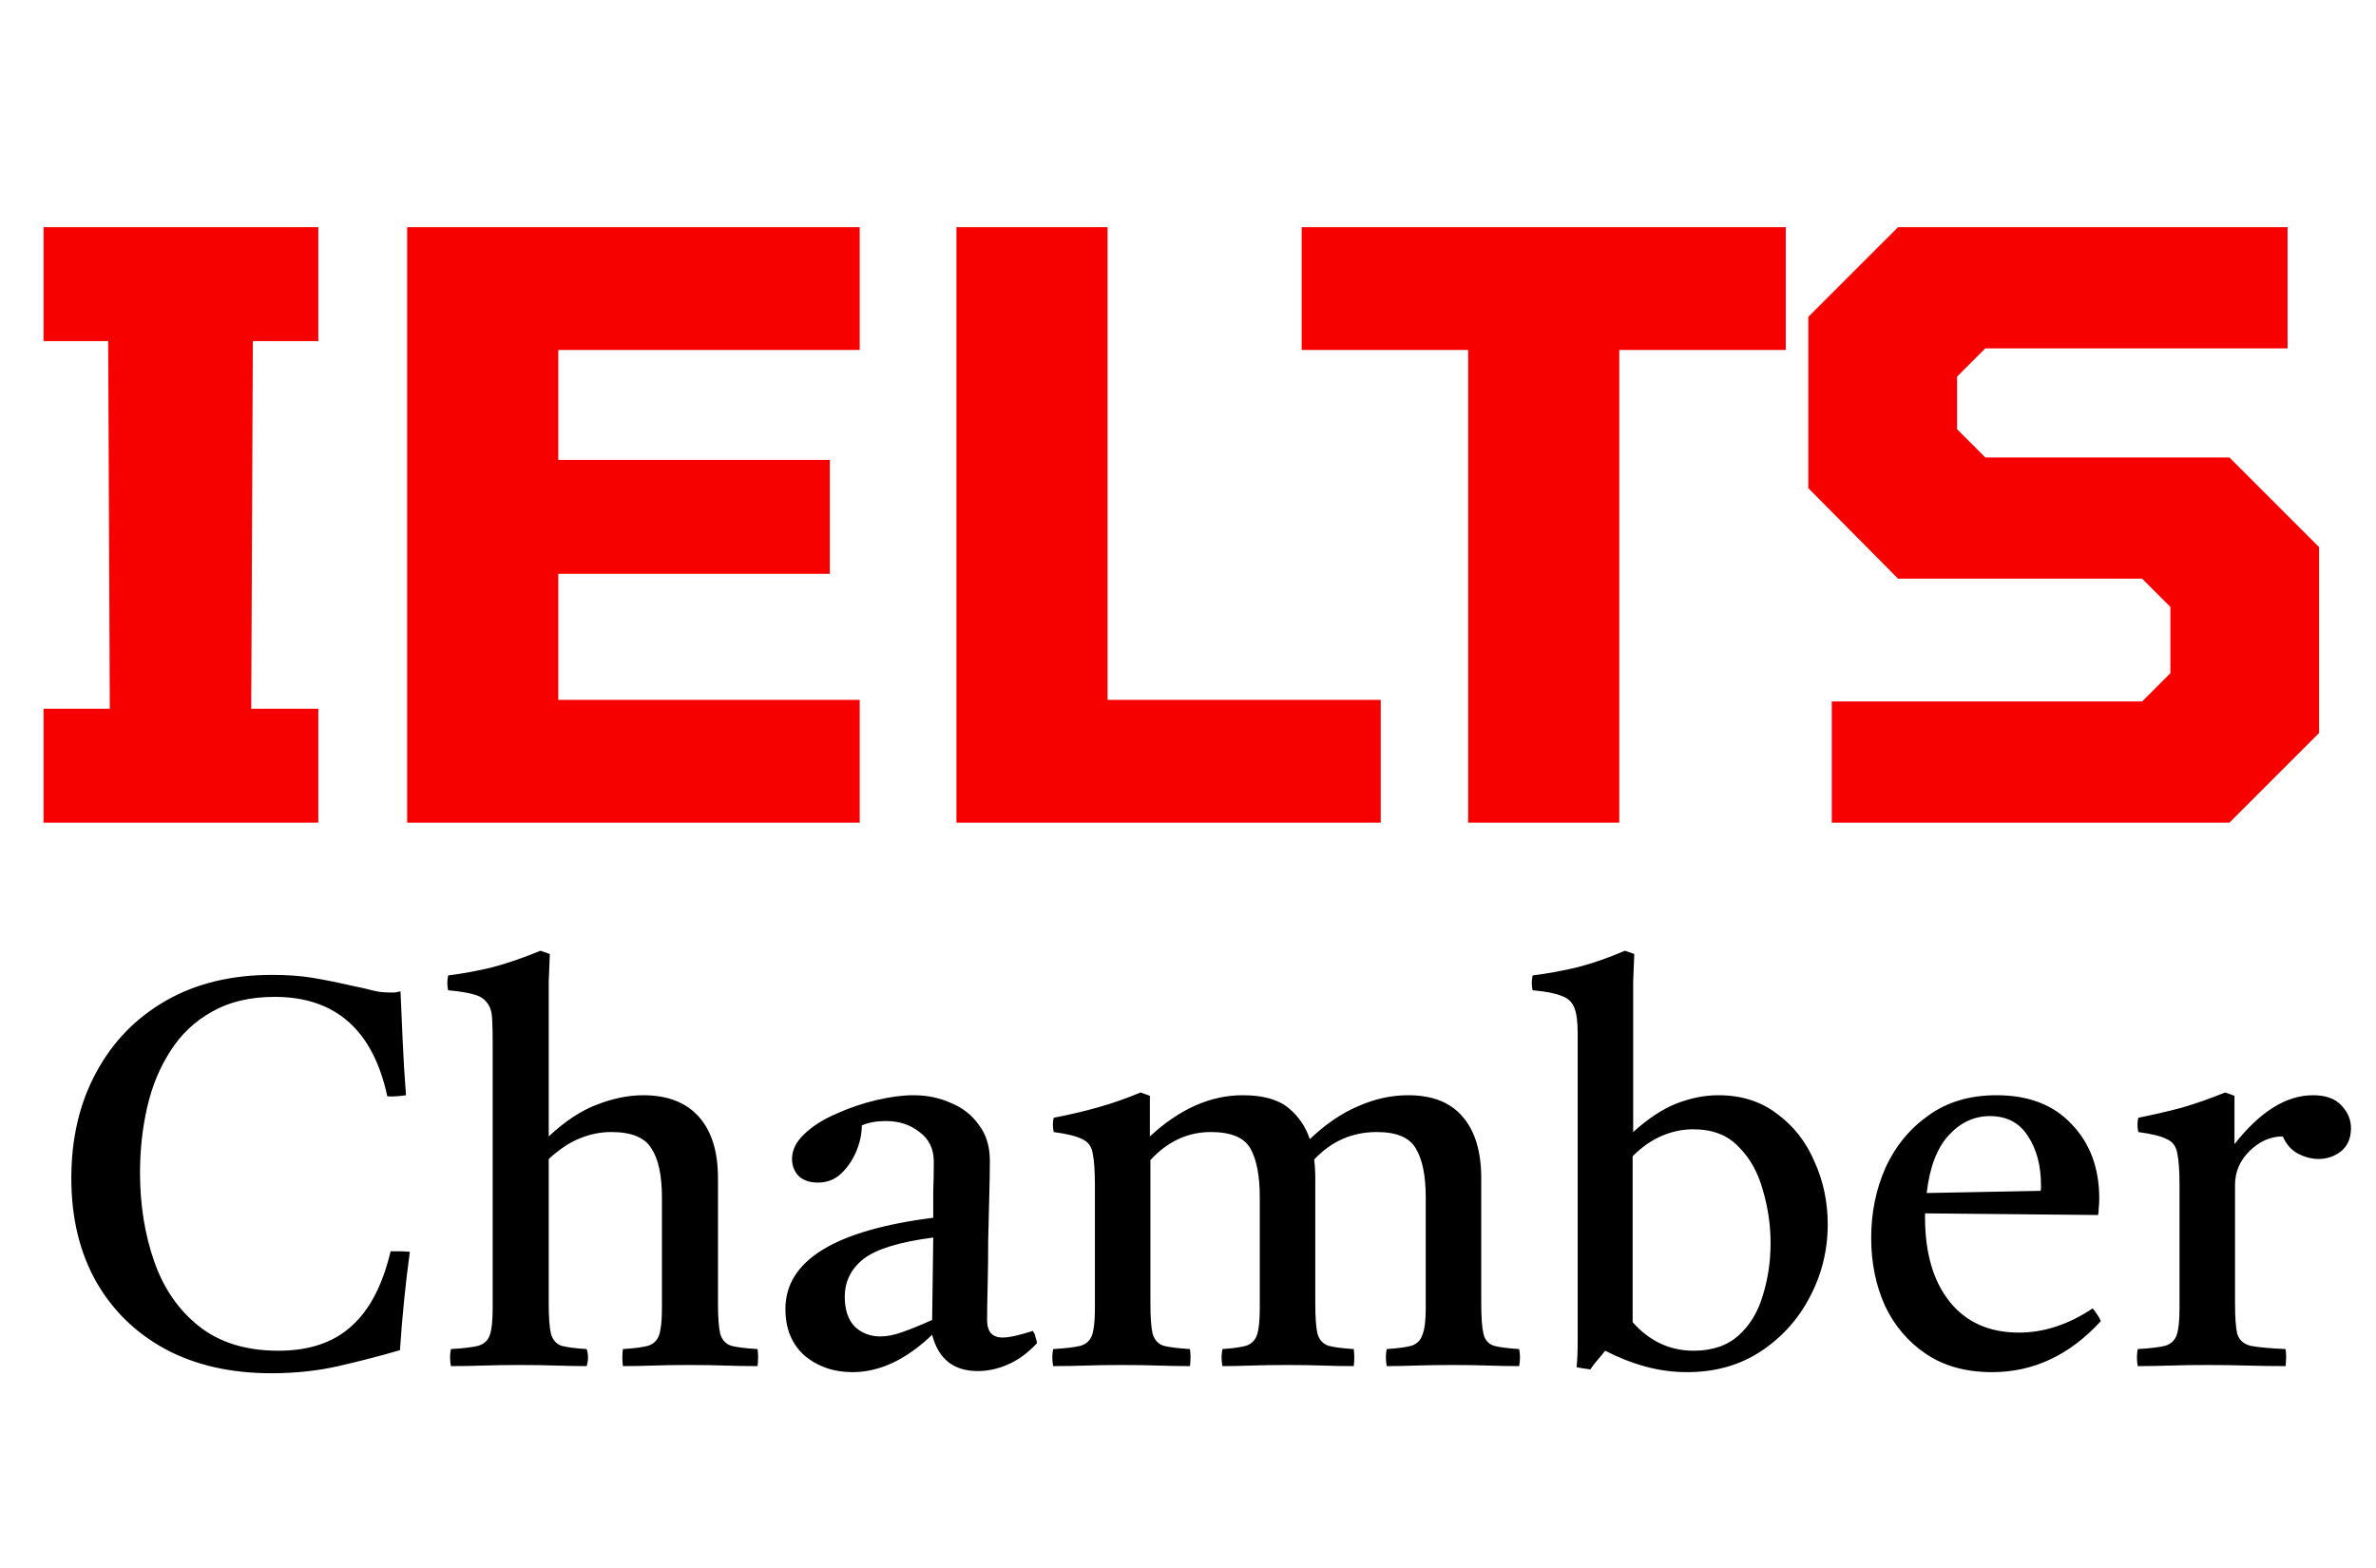<svg width="973" height="642" viewBox="0 0 973 642" fill="none" xmlns="http://www.w3.org/2000/svg">
<g filter="url(#filter0_d_31_184)">
<path d="M14.828 330.928V284.267H41.966L41.304 133.695H14.828V87.034H127.352V133.695H100.545L99.883 284.267H127.352V330.928H14.828ZM163.731 330.928V87.034H349.065V137.335H225.619V182.341H336.82V229.002H225.619V280.627H349.065V330.928H163.731ZM388.674 330.928V87.034H450.562V280.627H562.424V330.928H388.674ZM598.229 330.928V137.335H530.053V87.034H728.294V137.335H660.118V330.928H598.229ZM747.132 330.928V281.289H874.217L885.801 269.706V242.57L874.217 230.988H774.27L737.534 193.924V123.767L774.27 87.034H933.789V136.673H810.012L798.429 148.256V169.766L810.012 181.348H909.96L946.696 218.081V294.195L909.96 330.928H747.132Z" fill="#F70000"/>
</g>
<path d="M167.838 512.687C166.038 525.887 164.688 539.316 163.788 552.967C155.536 555.366 147.134 557.544 138.582 559.493C130.03 561.442 120.879 562.418 111.126 562.418C94.473 562.418 79.995 559.119 67.692 552.517C55.54 545.915 46.088 536.689 39.336 524.838C32.585 512.836 29.209 498.735 29.209 482.532C29.209 466.181 32.585 451.779 39.336 439.327C46.088 426.725 55.614 416.9 67.917 409.847C80.22 402.795 94.698 399.271 111.351 399.271C117.503 399.271 122.904 399.645 127.555 400.396C132.206 401.147 137.832 402.273 144.433 403.772C147.434 404.371 150.06 404.973 152.31 405.572C154.561 406.171 156.886 406.472 159.287 406.472C160.037 406.472 160.862 406.472 161.762 406.472C162.662 406.323 163.413 406.171 164.013 406.022C164.313 412.624 164.613 419.448 164.913 426.5C165.213 433.552 165.663 440.902 166.263 448.553C163.262 449.003 160.712 449.152 158.611 449.003C152.76 421.85 137.382 408.272 112.477 408.272C102.424 408.272 93.873 410.298 86.821 414.348C79.77 418.25 74.068 423.651 69.718 430.55C65.367 437.301 62.216 444.952 60.266 453.503C58.315 462.055 57.34 470.98 57.34 480.282C57.34 493.483 59.29 505.635 63.191 516.737C67.092 527.84 73.243 536.689 81.645 543.291C90.047 549.893 100.849 553.192 114.052 553.192C126.505 553.192 136.407 549.893 143.758 543.291C151.26 536.689 156.661 526.414 159.962 512.462C161.162 512.462 162.362 512.462 163.562 512.462C164.913 512.462 166.338 512.538 167.838 512.687ZM255.09 559.493C254.79 557.094 254.79 554.767 255.09 552.517C259.741 552.216 263.192 551.766 265.442 551.167C267.693 550.416 269.193 548.917 269.943 546.666C270.693 544.416 271.068 540.815 271.068 535.865V490.409C271.068 481.407 269.643 474.733 266.792 470.381C264.092 465.88 258.616 463.63 250.364 463.63C246.013 463.63 241.812 464.454 237.761 466.105C233.71 467.604 229.359 470.457 224.709 474.656V533.615C224.709 539.465 225.009 543.665 225.609 546.216C226.359 548.768 227.784 550.416 229.885 551.167C232.135 551.766 235.586 552.216 240.237 552.517C240.987 554.767 240.987 557.094 240.237 559.493C236.486 559.493 232.36 559.417 227.859 559.268C223.358 559.119 218.332 559.043 212.781 559.043C207.23 559.043 202.279 559.119 197.928 559.268C193.577 559.417 189.151 559.493 184.65 559.493C184.2 557.094 184.2 554.767 184.65 552.517C189.751 552.216 193.502 551.766 195.902 551.167C198.303 550.416 199.878 548.917 200.628 546.666C201.379 544.416 201.754 540.815 201.754 535.865V427.4C201.754 423.048 201.679 419.6 201.529 417.048C201.379 414.348 200.704 412.247 199.503 410.748C198.303 409.096 196.578 407.971 194.327 407.372C192.077 406.621 188.476 406.022 183.525 405.572C183.075 403.623 183.075 401.597 183.525 399.496C189.526 398.745 195.602 397.62 201.754 396.121C207.905 394.469 214.432 392.219 221.333 389.37L225.159 390.72C225.009 394.019 224.859 397.772 224.709 401.971C224.709 406.022 224.709 410.523 224.709 415.473V465.43C231.46 459.129 238.062 454.778 244.513 452.378C251.114 449.827 257.416 448.553 263.417 448.553C273.319 448.553 280.895 451.478 286.147 457.329C291.398 463.18 294.023 471.582 294.023 482.532V533.615C294.023 539.465 294.323 543.665 294.923 546.216C295.674 548.768 297.174 550.416 299.424 551.167C301.675 551.766 305.276 552.216 310.227 552.517C310.527 554.767 310.527 557.094 310.227 559.493C305.726 559.493 301.3 559.417 296.949 559.268C292.748 559.119 287.797 559.043 282.096 559.043C276.545 559.043 271.668 559.119 267.468 559.268C263.417 559.417 259.291 559.493 255.09 559.493ZM400.403 561.518C390.5 561.518 384.275 556.568 381.724 546.666C371.074 556.869 360.195 561.968 349.092 561.968C341.44 561.968 334.914 559.718 329.514 555.217C324.263 550.568 321.637 544.191 321.637 536.09C321.637 516.287 341.817 503.834 382.174 498.735C382.174 495.134 382.174 491.458 382.174 487.708C382.326 483.959 382.399 479.981 382.399 475.782C382.399 470.53 380.449 466.479 376.548 463.63C372.798 460.628 368.221 459.129 362.82 459.129C358.921 459.129 355.618 459.728 352.918 460.93C352.918 464.381 352.17 467.905 350.667 471.506C349.168 475.106 347.066 478.181 344.366 480.732C341.817 483.131 338.667 484.333 334.914 484.333C331.614 484.333 328.989 483.433 327.038 481.632C325.238 479.683 324.338 477.357 324.338 474.656C324.338 471.056 325.988 467.68 329.289 464.53C332.739 461.231 337.091 458.454 342.34 456.204C347.593 453.805 353.07 451.928 358.769 450.578C364.471 449.228 369.571 448.553 374.072 448.553C379.625 448.553 384.725 449.602 389.375 451.703C394.177 453.652 398.003 456.654 400.853 460.704C403.854 464.606 405.354 469.481 405.354 475.332C405.354 478.932 405.281 483.658 405.129 489.508C404.98 495.21 404.831 501.359 404.678 507.961C404.678 514.411 404.606 520.563 404.453 526.414C404.305 532.264 404.228 536.99 404.228 540.59C404.228 545.392 406.33 547.791 410.53 547.791C413.23 547.791 417.357 546.891 422.907 545.091C423.51 545.842 423.884 546.666 424.033 547.566C424.334 548.467 424.559 549.291 424.708 550.042C420.958 554.092 416.983 557.018 412.78 558.818C408.729 560.618 404.606 561.518 400.403 561.518ZM381.724 540.59L382.174 506.836C368.373 508.636 358.845 511.561 353.593 515.612C348.493 519.663 345.941 524.838 345.941 531.139C345.941 536.391 347.291 540.442 349.992 543.291C352.845 545.991 356.369 547.341 360.569 547.341C363.27 547.341 366.271 546.742 369.571 545.541C373.023 544.34 377.074 542.692 381.724 540.59ZM567.878 559.493C567.428 557.094 567.428 554.767 567.878 552.517C572.379 552.216 575.754 551.766 578.005 551.167C580.255 550.416 581.755 548.917 582.506 546.666C583.406 544.416 583.856 540.815 583.856 535.865V490.409C583.856 481.556 582.506 474.881 579.805 470.381C577.254 465.88 571.929 463.63 563.827 463.63C553.773 463.63 545.221 467.379 538.171 474.881C538.469 477.281 538.622 479.832 538.622 482.532V533.615C538.622 539.465 538.919 543.665 539.522 546.216C540.27 548.768 541.772 550.416 544.023 551.167C546.273 551.766 549.722 552.216 554.375 552.517C554.673 554.767 554.673 557.094 554.375 559.493C550.172 559.493 545.972 559.417 541.772 559.268C537.569 559.119 532.618 559.043 526.919 559.043C521.366 559.043 516.491 559.119 512.291 559.268C508.24 559.417 504.338 559.493 500.589 559.493C500.138 557.094 500.138 554.767 500.589 552.517C504.937 552.216 508.164 551.766 510.266 551.167C512.516 550.416 514.015 548.917 514.767 546.666C515.514 544.416 515.892 540.815 515.892 535.865V490.409C515.892 481.556 514.614 474.881 512.066 470.381C509.514 465.88 504.113 463.63 495.862 463.63C486.41 463.63 478.157 467.455 471.107 475.106V533.615C471.107 539.465 471.405 543.665 472.007 546.216C472.755 548.768 474.258 550.416 476.508 551.167C478.908 551.766 482.509 552.216 487.311 552.517C487.609 554.767 487.609 557.094 487.311 559.493C483.108 559.493 478.759 559.417 474.258 559.268C469.906 559.119 464.879 559.043 459.18 559.043C453.779 559.043 448.9 559.119 444.552 559.268C440.2 559.417 435.775 559.493 431.274 559.493C430.824 557.094 430.824 554.767 431.274 552.517C436.374 552.216 440.123 551.766 442.526 551.167C444.926 550.416 446.501 548.917 447.252 546.666C448 544.416 448.377 540.815 448.377 535.865V485.458C448.377 479.607 448.076 475.255 447.477 472.406C447.027 469.557 445.601 467.604 443.201 466.555C440.951 465.354 437.049 464.381 431.499 463.63C431.049 461.529 431.049 459.579 431.499 457.779C437.8 456.578 443.877 455.155 449.728 453.503C455.579 451.852 461.354 449.827 467.056 447.428L470.882 448.778V465.43C483.035 454.179 495.71 448.553 508.915 448.553C517.166 448.553 523.391 450.277 527.594 453.729C531.794 457.18 534.72 461.456 536.371 466.555C542.821 460.403 549.424 455.903 556.175 453.053C562.927 450.052 569.751 448.553 576.655 448.553C586.557 448.553 593.983 451.478 598.934 457.329C604.034 463.18 606.586 471.582 606.586 482.532V533.615C606.586 539.465 606.884 543.665 607.486 546.216C608.085 548.768 609.512 550.416 611.762 551.167C614.013 551.766 617.461 552.216 622.114 552.517C622.564 554.767 622.564 557.094 622.114 559.493C617.911 559.493 613.711 559.417 609.512 559.268C605.308 559.119 600.434 559.043 594.883 559.043C589.181 559.043 584.154 559.119 579.805 559.268C575.602 559.417 571.627 559.493 567.878 559.493ZM690.863 561.968C685.161 561.968 679.534 561.217 673.984 559.718C668.431 558.219 662.881 556.041 657.331 553.192C656.278 554.542 655.229 555.816 654.18 557.018C653.128 558.219 652.155 559.493 651.255 560.843C650.202 560.694 649.153 560.542 648.104 560.393C647.204 560.244 646.376 560.092 645.628 559.943C645.926 557.243 646.078 553.718 646.078 549.367C646.078 544.866 646.078 539.614 646.078 533.615V423.124C646.078 418.475 645.628 415.023 644.728 412.773C643.828 410.374 642.028 408.722 639.327 407.822C636.775 406.773 632.873 406.022 627.625 405.572C627.174 403.623 627.174 401.597 627.625 399.496C633.625 398.745 639.777 397.62 646.078 396.121C652.38 394.469 658.83 392.219 665.433 389.37L669.258 390.72C669.106 394.019 668.957 397.772 668.808 401.971C668.808 406.171 668.808 410.748 668.808 415.698V463.63C674.957 458.08 680.885 454.179 686.587 451.928C692.438 449.678 698.137 448.553 703.691 448.553C713.143 448.553 721.168 451.104 727.771 456.204C734.522 461.155 739.622 467.68 743.074 475.782C746.675 483.734 748.475 492.285 748.475 501.435C748.475 512.088 746 522.062 741.049 531.364C736.246 540.514 729.495 547.94 720.794 553.642C712.242 559.192 702.264 561.968 690.863 561.968ZM668.583 473.531V541.491C675.484 549.291 683.81 553.192 693.564 553.192C701.215 553.192 707.364 551.091 712.017 546.891C716.667 542.692 719.967 537.215 721.92 530.464C724.018 523.713 725.07 516.588 725.07 509.086C725.07 501.736 724.018 494.535 721.92 487.483C719.967 480.282 716.667 474.355 712.017 469.706C707.516 464.904 701.288 462.505 693.339 462.505C688.986 462.505 684.711 463.405 680.511 465.205C676.308 467.005 672.333 469.782 668.583 473.531ZM815.781 561.968C805.128 561.968 796.126 559.493 788.775 554.542C781.422 549.592 775.795 542.99 771.897 534.74C768.144 526.337 766.271 517.111 766.271 507.061C766.271 496.709 768.22 487.109 772.122 478.257C776.173 469.405 782.024 462.28 789.675 456.879C797.327 451.329 806.627 448.553 817.581 448.553C830.783 448.553 841.059 452.527 848.413 460.479C855.912 468.279 859.665 478.406 859.665 490.859C859.665 492.358 859.589 493.708 859.44 494.909C859.44 495.958 859.364 496.858 859.215 497.61L788.325 496.934C788.325 497.533 788.325 498.06 788.325 498.51C788.325 513.213 791.701 524.762 798.452 533.164C805.204 541.567 814.656 545.766 826.808 545.766C837.008 545.766 847.063 542.467 856.965 535.865C858.464 537.665 859.589 539.389 860.34 541.041C847.586 554.992 832.732 561.968 815.781 561.968ZM789 488.608L835.585 487.708C835.734 487.407 835.81 487.033 835.81 486.583C835.81 485.984 835.81 485.607 835.81 485.458C835.81 477.357 834.01 470.606 830.409 465.205C826.957 459.804 821.781 457.104 814.881 457.104C808.427 457.104 802.801 459.728 798.002 464.98C793.2 470.232 790.198 478.108 789 488.608ZM875.435 559.493C874.985 557.094 874.985 554.767 875.435 552.517C880.535 552.216 884.285 551.766 886.688 551.167C889.087 550.416 890.662 548.917 891.413 546.666C892.161 544.416 892.539 540.815 892.539 535.865V485.458C892.539 479.607 892.237 475.255 891.638 472.406C891.188 469.557 889.762 467.604 887.363 466.555C885.112 465.354 881.21 464.381 875.66 463.63C875.21 461.529 875.21 459.579 875.66 457.779C881.66 456.578 887.512 455.228 893.214 453.729C898.913 452.077 904.916 449.979 911.218 447.428L915.044 448.778V468.581C925.545 455.228 936.271 448.553 947.225 448.553C952.474 448.553 956.376 449.979 958.928 452.828C961.476 455.529 962.754 458.603 962.754 462.055C962.754 466.105 961.403 469.256 958.703 471.506C956.002 473.607 952.924 474.656 949.476 474.656C946.623 474.656 943.773 473.905 940.924 472.406C938.223 470.907 936.198 468.581 934.848 465.43C929.744 465.43 925.171 467.455 921.12 471.506C917.218 475.408 915.269 479.981 915.269 485.233V533.615C915.269 539.465 915.566 543.665 916.169 546.216C916.917 548.768 918.717 550.416 921.57 551.167C924.568 551.766 929.37 552.216 935.973 552.517C936.271 554.619 936.271 556.942 935.973 559.493C930.87 559.493 925.621 559.417 920.22 559.268C914.818 559.119 909.265 559.043 903.566 559.043C898.013 559.043 893.062 559.119 888.713 559.268C884.51 559.417 880.085 559.493 875.435 559.493Z" fill="black"/>
<defs>
<filter id="filter0_d_31_184" x="13.828" y="87.034" width="939.868" height="253.894" filterUnits="userSpaceOnUse" color-interpolation-filters="sRGB">
<feFlood flood-opacity="0" result="BackgroundImageFix"/>
<feColorMatrix in="SourceAlpha" type="matrix" values="0 0 0 0 0 0 0 0 0 0 0 0 0 0 0 0 0 0 127 0" result="hardAlpha"/>
<feOffset dx="3" dy="6"/>
<feGaussianBlur stdDeviation="2"/>
<feComposite in2="hardAlpha" operator="out"/>
<feColorMatrix type="matrix" values="0 0 0 0 0 0 0 0 0 0 0 0 0 0 0 0 0 0 0.25 0"/>
<feBlend mode="normal" in2="BackgroundImageFix" result="effect1_dropShadow_31_184"/>
<feBlend mode="normal" in="SourceGraphic" in2="effect1_dropShadow_31_184" result="shape"/>
</filter>
</defs>
</svg>
